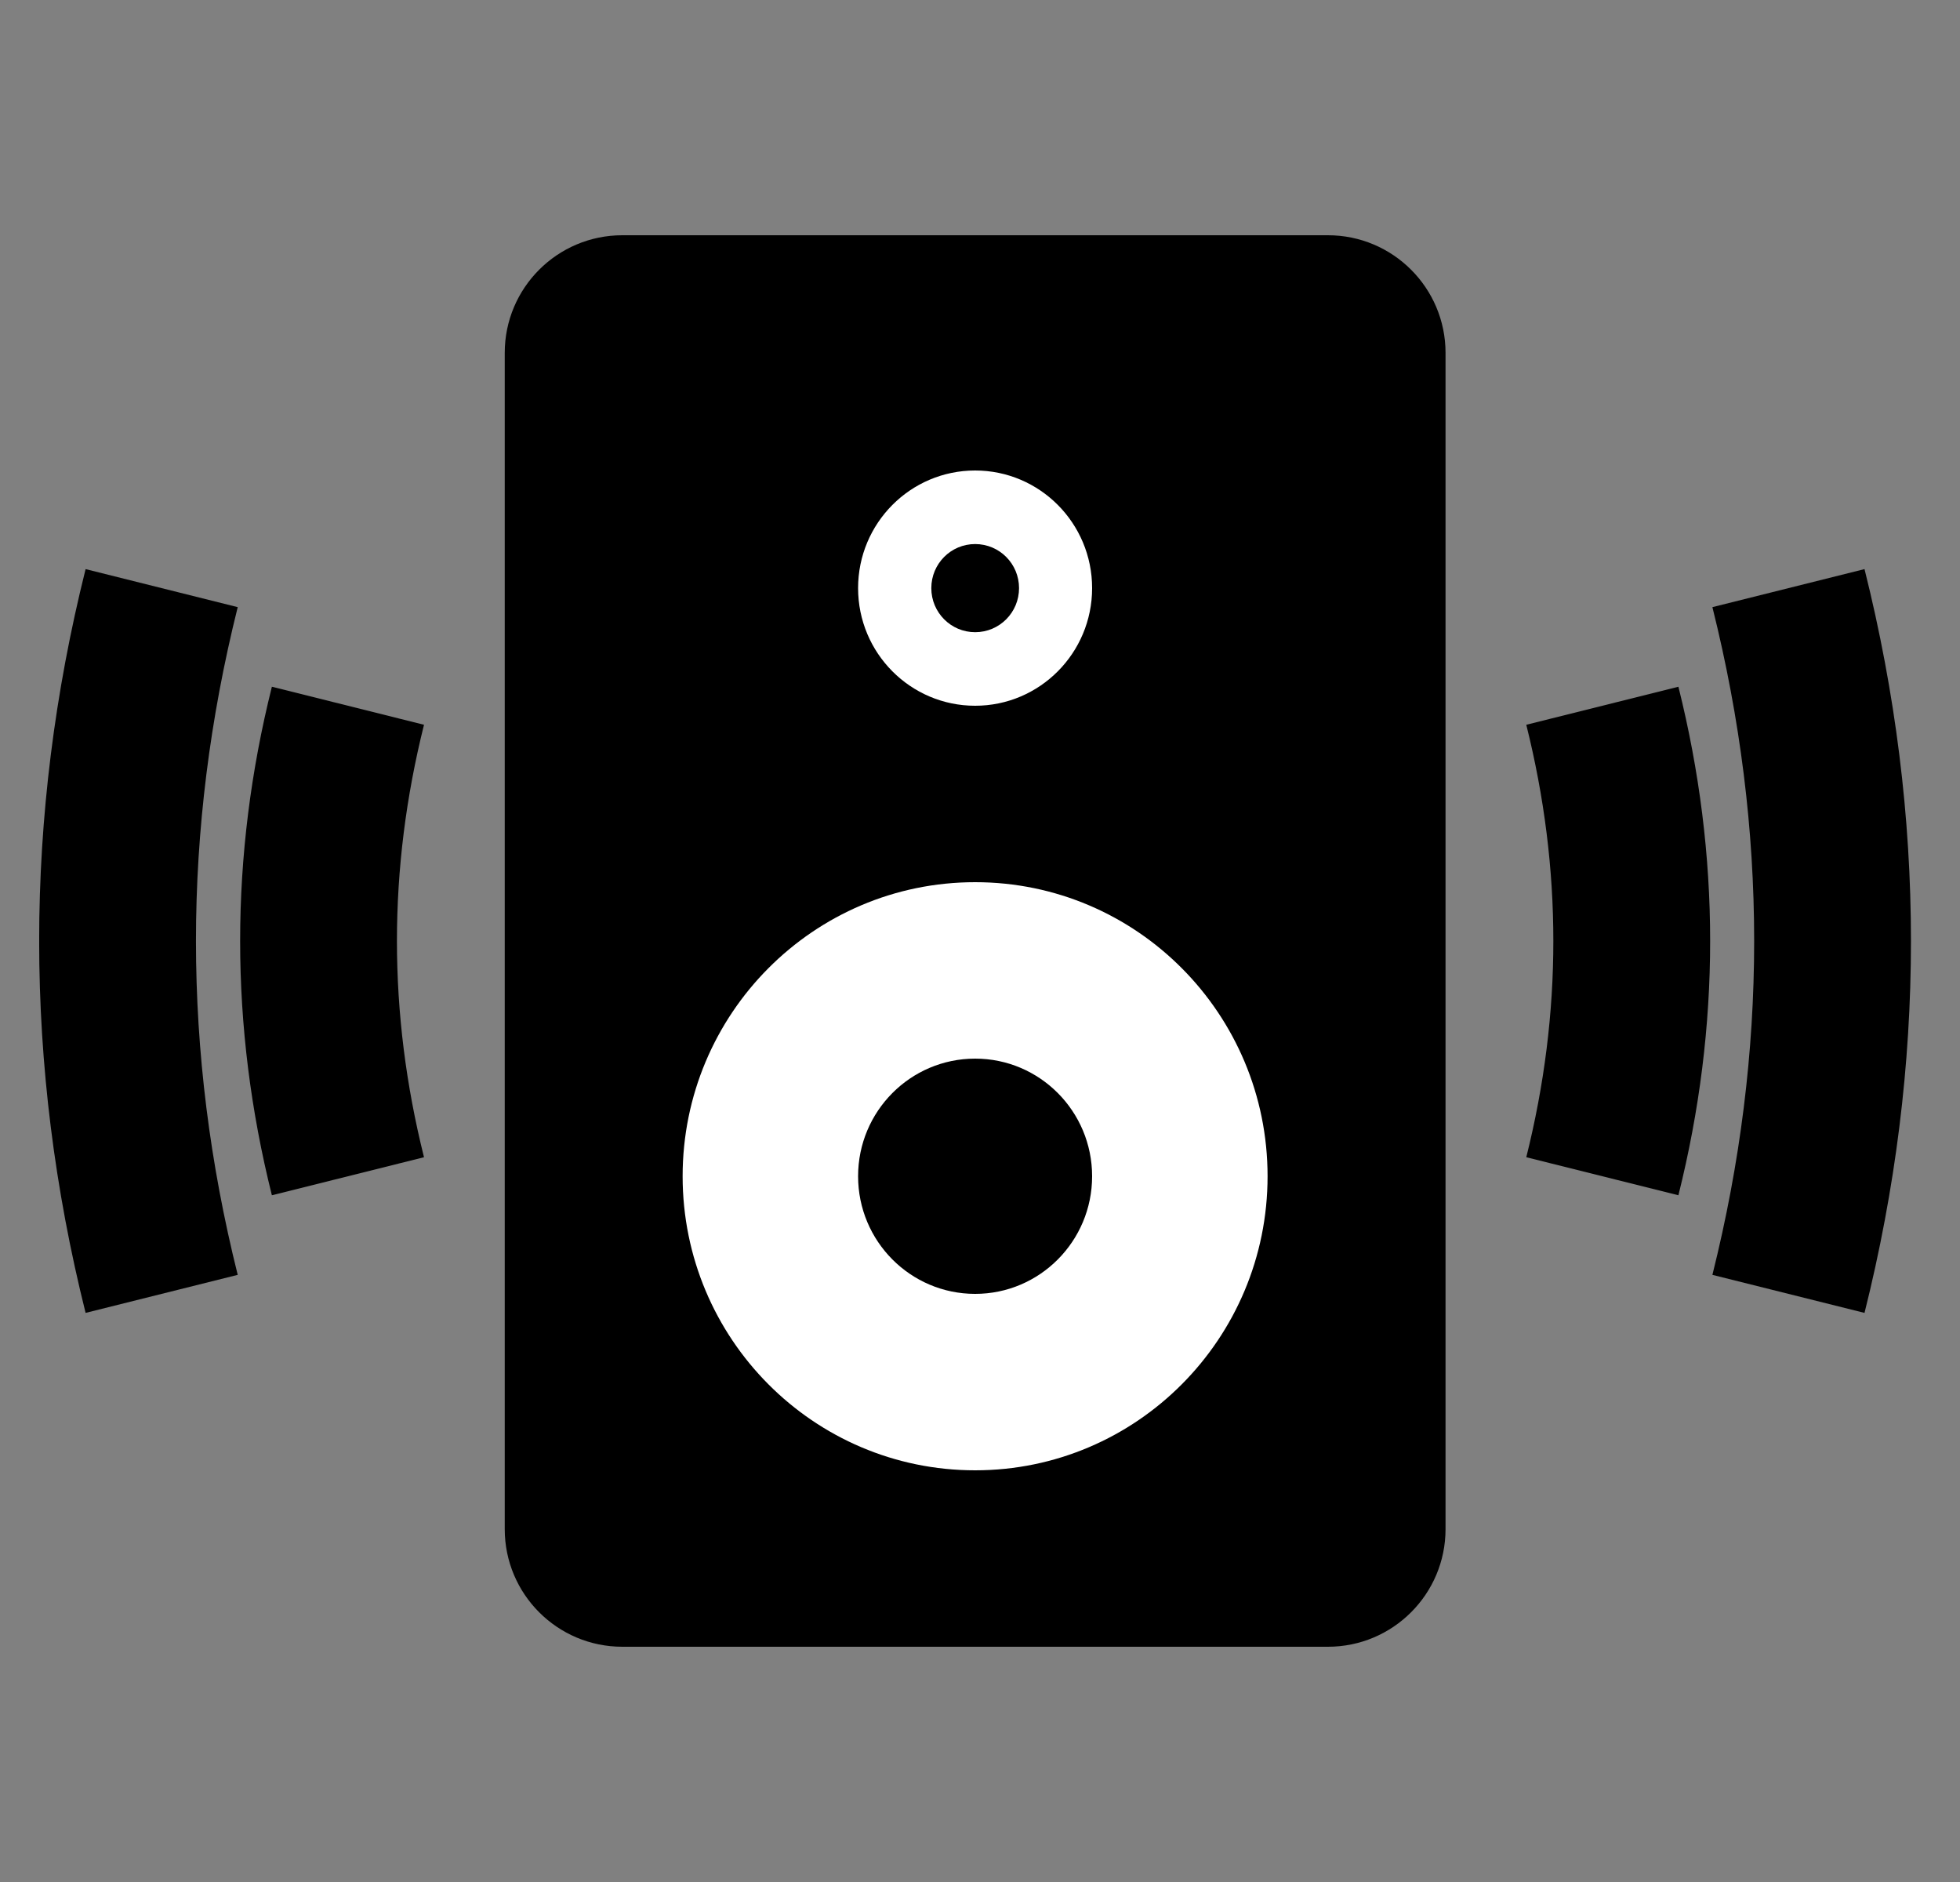 <svg width="25" height="24" viewBox="0 0 25 24" fill="none" xmlns="http://www.w3.org/2000/svg">
<rect x="0" y="0" width="25" height="24" fill="#808080" stroke="none"/>
<g clip-path="url(#clip0_546_3280)">
<path d="M2.062 7.5C1.312 10.5 1.312 13.5 2.062 16.5" stroke="black" stroke-width="2"/>
<path d="M4.438 9C3.938 11 3.938 13 4.438 15" stroke="black" stroke-width="2"/>
<path d="M16.938 3H7.938C7.109 3 6.438 3.672 6.438 4.5V19.5C6.438 20.328 7.109 21 7.938 21H16.938C17.766 21 18.438 20.328 18.438 19.5V4.5C18.438 3.672 17.766 3 16.938 3Z" fill="black"/>
<path d="M20.438 9C20.938 11 20.938 13 20.438 15" stroke="black" stroke-width="2"/>
<path d="M22.812 7.5C23.562 10.5 23.562 13.5 22.812 16.5" stroke="black" stroke-width="2"/>
<path d="M12.438 9C13.262 9 13.93 8.328 13.93 7.5C13.93 6.672 13.262 6 12.438 6C11.613 6 10.945 6.672 10.945 7.5C10.945 8.328 11.613 9 12.438 9Z" fill="white"/>
<path d="M12.438 8.062C12.748 8.062 12.998 7.811 12.998 7.5C12.998 7.189 12.748 6.938 12.438 6.938C12.129 6.938 11.879 7.189 11.879 7.5C11.879 7.811 12.129 8.062 12.438 8.062Z" fill="black"/>
<path d="M12.438 18.75C14.498 18.75 16.168 17.071 16.168 15C16.168 12.929 14.498 11.25 12.438 11.25C10.377 11.25 8.707 12.929 8.707 15C8.707 17.071 10.377 18.75 12.438 18.75Z" fill="white"/>
<path d="M12.438 16.5C13.262 16.5 13.93 15.828 13.93 15C13.93 14.172 13.262 13.5 12.438 13.5C11.613 13.5 10.945 14.172 10.945 15C10.945 15.828 11.613 16.5 12.438 16.5Z" fill="black"/>
</g>
<defs>
<clipPath id="clip0_546_3280">
<rect width="23.875" height="24" fill="white" transform="translate(0.5)"/>
</clipPath>
</defs>
</svg>
